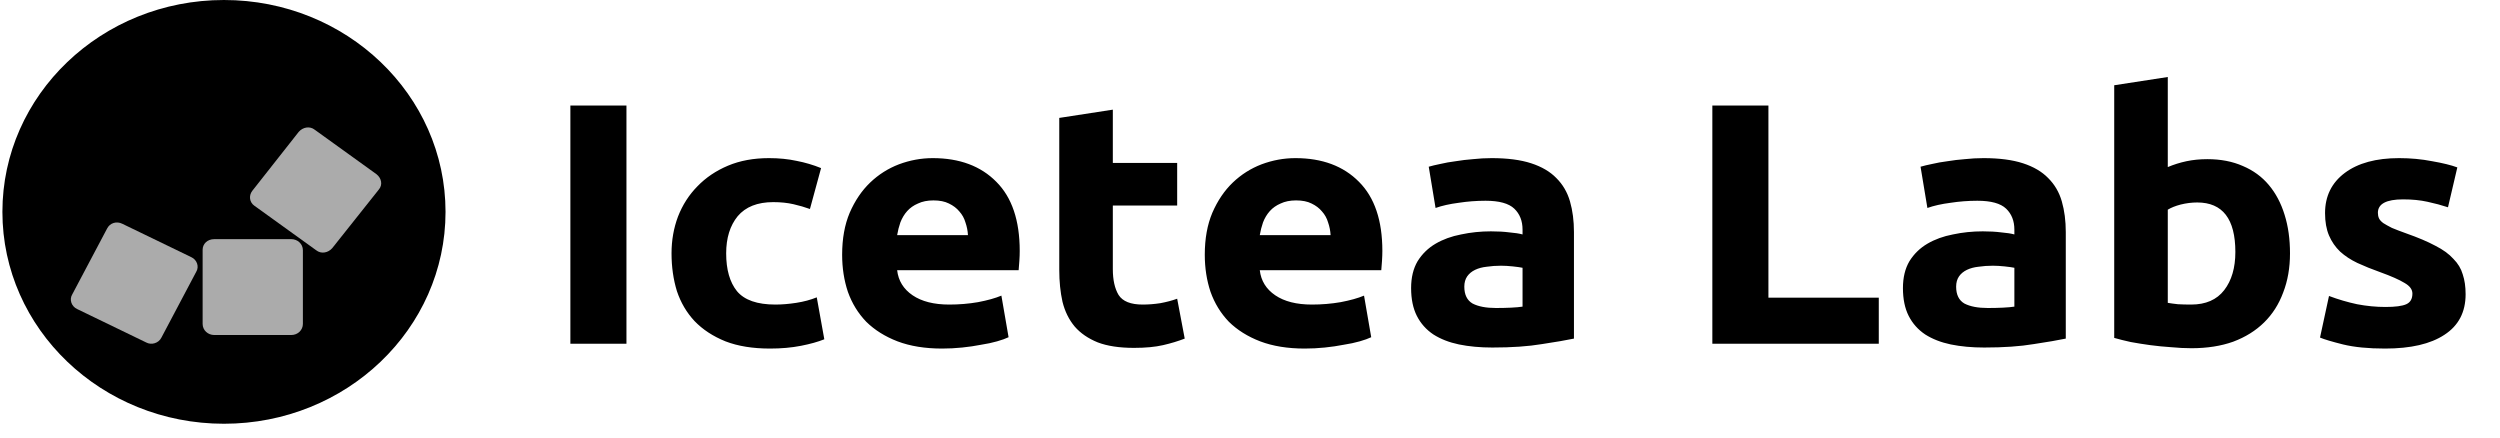 <svg width="160" height="28" viewBox="0 0 160 28" fill="none" xmlns="http://www.w3.org/2000/svg">
<path d="M36.504 6.754H40.093V22H36.504V6.754ZM42.978 16.214C42.978 15.378 43.116 14.593 43.392 13.86C43.684 13.112 44.098 12.467 44.635 11.924C45.171 11.367 45.823 10.927 46.59 10.604C47.357 10.281 48.231 10.12 49.213 10.12C49.857 10.12 50.447 10.179 50.984 10.296C51.521 10.399 52.043 10.553 52.549 10.758L51.836 13.376C51.514 13.259 51.161 13.156 50.777 13.068C50.394 12.98 49.964 12.936 49.489 12.936C48.477 12.936 47.717 13.237 47.211 13.838C46.721 14.439 46.475 15.231 46.475 16.214C46.475 17.255 46.705 18.062 47.165 18.634C47.641 19.206 48.461 19.492 49.627 19.492C50.041 19.492 50.486 19.455 50.961 19.382C51.437 19.309 51.874 19.191 52.273 19.03L52.756 21.714C52.357 21.875 51.859 22.015 51.26 22.132C50.662 22.249 50.003 22.308 49.282 22.308C48.178 22.308 47.227 22.154 46.429 21.846C45.631 21.523 44.972 21.091 44.45 20.548C43.944 20.005 43.569 19.367 43.323 18.634C43.093 17.886 42.978 17.079 42.978 16.214ZM53.897 16.302C53.897 15.275 54.058 14.381 54.38 13.618C54.718 12.841 55.155 12.195 55.692 11.682C56.228 11.169 56.842 10.78 57.532 10.516C58.238 10.252 58.959 10.12 59.695 10.12C61.413 10.12 62.77 10.626 63.767 11.638C64.764 12.635 65.262 14.109 65.262 16.06C65.262 16.251 65.255 16.463 65.239 16.698C65.224 16.918 65.209 17.116 65.193 17.292H57.417C57.494 17.967 57.824 18.502 58.406 18.898C58.989 19.294 59.772 19.492 60.753 19.492C61.382 19.492 61.995 19.441 62.594 19.338C63.207 19.221 63.706 19.081 64.089 18.92L64.549 21.582C64.365 21.67 64.12 21.758 63.813 21.846C63.506 21.934 63.161 22.007 62.778 22.066C62.41 22.139 62.011 22.198 61.581 22.242C61.152 22.286 60.722 22.308 60.293 22.308C59.204 22.308 58.253 22.154 57.44 21.846C56.643 21.538 55.975 21.12 55.439 20.592C54.917 20.049 54.526 19.411 54.265 18.678C54.02 17.945 53.897 17.153 53.897 16.302ZM61.949 15.048C61.934 14.769 61.88 14.498 61.788 14.234C61.712 13.97 61.581 13.735 61.397 13.53C61.229 13.325 61.006 13.156 60.73 13.024C60.469 12.892 60.14 12.826 59.741 12.826C59.357 12.826 59.028 12.892 58.752 13.024C58.475 13.141 58.245 13.303 58.061 13.508C57.877 13.713 57.732 13.955 57.624 14.234C57.532 14.498 57.463 14.769 57.417 15.048H61.949ZM67.793 7.546L71.221 7.018V10.428H75.339V13.156H71.221V17.226C71.221 17.915 71.343 18.465 71.589 18.876C71.85 19.287 72.363 19.492 73.13 19.492C73.498 19.492 73.874 19.463 74.258 19.404C74.656 19.331 75.017 19.235 75.339 19.118L75.822 21.67C75.408 21.831 74.948 21.971 74.442 22.088C73.936 22.205 73.314 22.264 72.578 22.264C71.642 22.264 70.868 22.147 70.254 21.912C69.641 21.663 69.15 21.325 68.782 20.9C68.414 20.46 68.153 19.932 68 19.316C67.862 18.7 67.793 18.018 67.793 17.27V7.546ZM77.106 16.302C77.106 15.275 77.267 14.381 77.589 13.618C77.926 12.841 78.364 12.195 78.9 11.682C79.437 11.169 80.051 10.78 80.741 10.516C81.446 10.252 82.167 10.12 82.904 10.12C84.621 10.12 85.979 10.626 86.976 11.638C87.973 12.635 88.471 14.109 88.471 16.06C88.471 16.251 88.463 16.463 88.448 16.698C88.433 16.918 88.417 17.116 88.402 17.292H80.626C80.703 17.967 81.032 18.502 81.615 18.898C82.198 19.294 82.98 19.492 83.962 19.492C84.591 19.492 85.204 19.441 85.802 19.338C86.416 19.221 86.914 19.081 87.298 18.92L87.758 21.582C87.574 21.67 87.329 21.758 87.022 21.846C86.715 21.934 86.37 22.007 85.987 22.066C85.618 22.139 85.219 22.198 84.79 22.242C84.361 22.286 83.931 22.308 83.502 22.308C82.413 22.308 81.462 22.154 80.649 21.846C79.851 21.538 79.184 21.12 78.647 20.592C78.126 20.049 77.735 19.411 77.474 18.678C77.229 17.945 77.106 17.153 77.106 16.302ZM85.158 15.048C85.143 14.769 85.089 14.498 84.997 14.234C84.92 13.97 84.79 13.735 84.606 13.53C84.437 13.325 84.215 13.156 83.939 13.024C83.678 12.892 83.348 12.826 82.95 12.826C82.566 12.826 82.236 12.892 81.96 13.024C81.684 13.141 81.454 13.303 81.27 13.508C81.086 13.713 80.94 13.955 80.833 14.234C80.741 14.498 80.672 14.769 80.626 15.048H85.158ZM95.741 19.712C96.078 19.712 96.4 19.705 96.707 19.69C97.014 19.675 97.259 19.653 97.443 19.624V17.138C97.305 17.109 97.098 17.079 96.822 17.05C96.546 17.021 96.293 17.006 96.063 17.006C95.741 17.006 95.434 17.028 95.143 17.072C94.867 17.101 94.621 17.167 94.406 17.27C94.192 17.373 94.023 17.512 93.9 17.688C93.778 17.864 93.716 18.084 93.716 18.348C93.716 18.861 93.893 19.221 94.245 19.426C94.614 19.617 95.112 19.712 95.741 19.712ZM95.465 10.12C96.477 10.12 97.321 10.23 97.995 10.45C98.67 10.67 99.207 10.985 99.606 11.396C100.02 11.807 100.311 12.305 100.48 12.892C100.649 13.479 100.733 14.131 100.733 14.85V21.67C100.242 21.773 99.56 21.89 98.686 22.022C97.811 22.169 96.753 22.242 95.511 22.242C94.728 22.242 94.015 22.176 93.371 22.044C92.742 21.912 92.198 21.699 91.738 21.406C91.278 21.098 90.925 20.702 90.679 20.218C90.434 19.734 90.311 19.14 90.311 18.436C90.311 17.761 90.449 17.189 90.725 16.72C91.017 16.251 91.4 15.877 91.876 15.598C92.351 15.319 92.896 15.121 93.509 15.004C94.123 14.872 94.759 14.806 95.419 14.806C95.864 14.806 96.255 14.828 96.592 14.872C96.945 14.901 97.229 14.945 97.443 15.004V14.696C97.443 14.139 97.267 13.691 96.914 13.354C96.561 13.017 95.948 12.848 95.074 12.848C94.491 12.848 93.916 12.892 93.348 12.98C92.781 13.053 92.29 13.163 91.876 13.31L91.439 10.67C91.638 10.611 91.883 10.553 92.175 10.494C92.482 10.421 92.811 10.362 93.164 10.318C93.517 10.259 93.885 10.215 94.268 10.186C94.667 10.142 95.066 10.12 95.465 10.12ZM120.242 19.052V22H109.59V6.754H113.179V19.052H120.242ZM127.218 19.712C127.555 19.712 127.877 19.705 128.184 19.69C128.49 19.675 128.736 19.653 128.92 19.624V17.138C128.782 17.109 128.575 17.079 128.299 17.05C128.023 17.021 127.77 17.006 127.54 17.006C127.218 17.006 126.911 17.028 126.619 17.072C126.343 17.101 126.098 17.167 125.883 17.27C125.669 17.373 125.499 17.512 125.377 17.688C125.255 17.864 125.193 18.084 125.193 18.348C125.193 18.861 125.37 19.221 125.722 19.426C126.09 19.617 126.589 19.712 127.218 19.712ZM126.942 10.12C127.954 10.12 128.798 10.23 129.472 10.45C130.147 10.67 130.684 10.985 131.083 11.396C131.497 11.807 131.789 12.305 131.957 12.892C132.125 13.479 132.21 14.131 132.21 14.85V21.67C131.72 21.773 131.037 21.89 130.162 22.022C129.288 22.169 128.23 22.242 126.988 22.242C126.205 22.242 125.492 22.176 124.848 22.044C124.219 21.912 123.675 21.699 123.214 21.406C122.754 21.098 122.402 20.702 122.156 20.218C121.91 19.734 121.788 19.14 121.788 18.436C121.788 17.761 121.926 17.189 122.202 16.72C122.494 16.251 122.877 15.877 123.353 15.598C123.828 15.319 124.372 15.121 124.986 15.004C125.6 14.872 126.236 14.806 126.896 14.806C127.34 14.806 127.731 14.828 128.069 14.872C128.421 14.901 128.706 14.945 128.92 15.004V14.696C128.92 14.139 128.743 13.691 128.391 13.354C128.039 13.017 127.425 12.848 126.55 12.848C125.968 12.848 125.393 12.892 124.825 12.98C124.257 13.053 123.767 13.163 123.353 13.31L122.915 10.67C123.115 10.611 123.36 10.553 123.652 10.494C123.958 10.421 124.288 10.362 124.641 10.318C124.993 10.259 125.361 10.215 125.745 10.186C126.144 10.142 126.543 10.12 126.942 10.12ZM143.063 16.126C143.063 14.014 142.25 12.958 140.624 12.958C140.272 12.958 139.918 13.002 139.566 13.09C139.228 13.178 138.952 13.288 138.738 13.42V19.382C138.906 19.411 139.121 19.441 139.382 19.47C139.642 19.485 139.927 19.492 140.233 19.492C141.169 19.492 141.874 19.184 142.35 18.568C142.825 17.952 143.063 17.138 143.063 16.126ZM146.56 16.214C146.56 17.138 146.414 17.974 146.123 18.722C145.847 19.47 145.44 20.108 144.903 20.636C144.367 21.164 143.707 21.575 142.925 21.868C142.143 22.147 141.253 22.286 140.256 22.286C139.842 22.286 139.405 22.264 138.945 22.22C138.5 22.191 138.055 22.147 137.61 22.088C137.18 22.029 136.766 21.963 136.368 21.89C135.97 21.802 135.616 21.714 135.31 21.626V5.456L138.738 4.928V10.692C139.121 10.531 139.52 10.406 139.934 10.318C140.348 10.23 140.793 10.186 141.268 10.186C142.127 10.186 142.886 10.333 143.546 10.626C144.206 10.905 144.758 11.308 145.202 11.836C145.647 12.364 145.985 13.002 146.215 13.75C146.445 14.483 146.56 15.305 146.56 16.214ZM152.668 19.646C153.298 19.646 153.742 19.587 154.002 19.47C154.264 19.353 154.394 19.125 154.394 18.788C154.394 18.524 154.225 18.297 153.887 18.106C153.551 17.901 153.036 17.673 152.346 17.424C151.81 17.233 151.319 17.035 150.874 16.83C150.445 16.625 150.077 16.383 149.769 16.104C149.463 15.811 149.225 15.466 149.056 15.07C148.888 14.674 148.803 14.197 148.803 13.64C148.803 12.555 149.225 11.697 150.068 11.066C150.912 10.435 152.07 10.12 153.542 10.12C154.279 10.12 154.984 10.186 155.659 10.318C156.334 10.435 156.871 10.567 157.269 10.714L156.671 13.266C156.273 13.134 155.836 13.017 155.36 12.914C154.9 12.811 154.379 12.76 153.795 12.76C152.722 12.76 152.185 13.046 152.185 13.618C152.185 13.75 152.208 13.867 152.254 13.97C152.3 14.073 152.392 14.175 152.53 14.278C152.668 14.366 152.852 14.469 153.082 14.586C153.328 14.689 153.634 14.806 154.002 14.938C154.754 15.202 155.376 15.466 155.866 15.73C156.357 15.979 156.74 16.258 157.016 16.566C157.308 16.859 157.508 17.189 157.614 17.556C157.738 17.923 157.799 18.348 157.799 18.832C157.799 19.976 157.347 20.841 156.441 21.428C155.552 22.015 154.287 22.308 152.645 22.308C151.572 22.308 150.675 22.22 149.953 22.044C149.248 21.868 148.757 21.721 148.481 21.604L149.056 18.942C149.64 19.162 150.238 19.338 150.851 19.47C151.464 19.587 152.07 19.646 152.668 19.646Z" fill="black"/>
<path d="M14.334 27.12C22.165 27.12 28.514 21.049 28.514 13.56C28.514 6.071 22.165 0 14.334 0C6.502 0 0.154 6.071 0.154 13.56C0.154 21.049 6.502 27.12 14.334 27.12Z" fill="black"/>
<path fill-rule="evenodd" clip-rule="evenodd" d="M13.713 15.305H18.64C19.047 15.305 19.385 15.611 19.385 16.017V20.729C19.385 21.119 19.066 21.441 18.64 21.441H13.713C13.306 21.441 12.968 21.136 12.968 20.729V15.983C12.968 15.611 13.27 15.305 13.713 15.305Z" fill="#ABABAB"/>
<path fill-rule="evenodd" clip-rule="evenodd" d="M16.141 12.22L19.118 8.44C19.384 8.135 19.827 8.051 20.146 8.305L24.099 11.152C24.418 11.405 24.506 11.83 24.241 12.135L21.264 15.881C20.998 16.186 20.555 16.27 20.235 16.016L16.283 13.169C15.964 12.95 15.911 12.525 16.141 12.22Z" fill="#ABABAB"/>
<path fill-rule="evenodd" clip-rule="evenodd" d="M7.829 14.322L12.242 16.458C12.614 16.628 12.756 17.069 12.561 17.39L10.328 21.611C10.15 21.966 9.689 22.102 9.353 21.916L4.939 19.78C4.568 19.61 4.426 19.169 4.62 18.848L6.854 14.627C7.031 14.271 7.457 14.135 7.829 14.322Z" fill="#ABABAB"/>
</svg>
